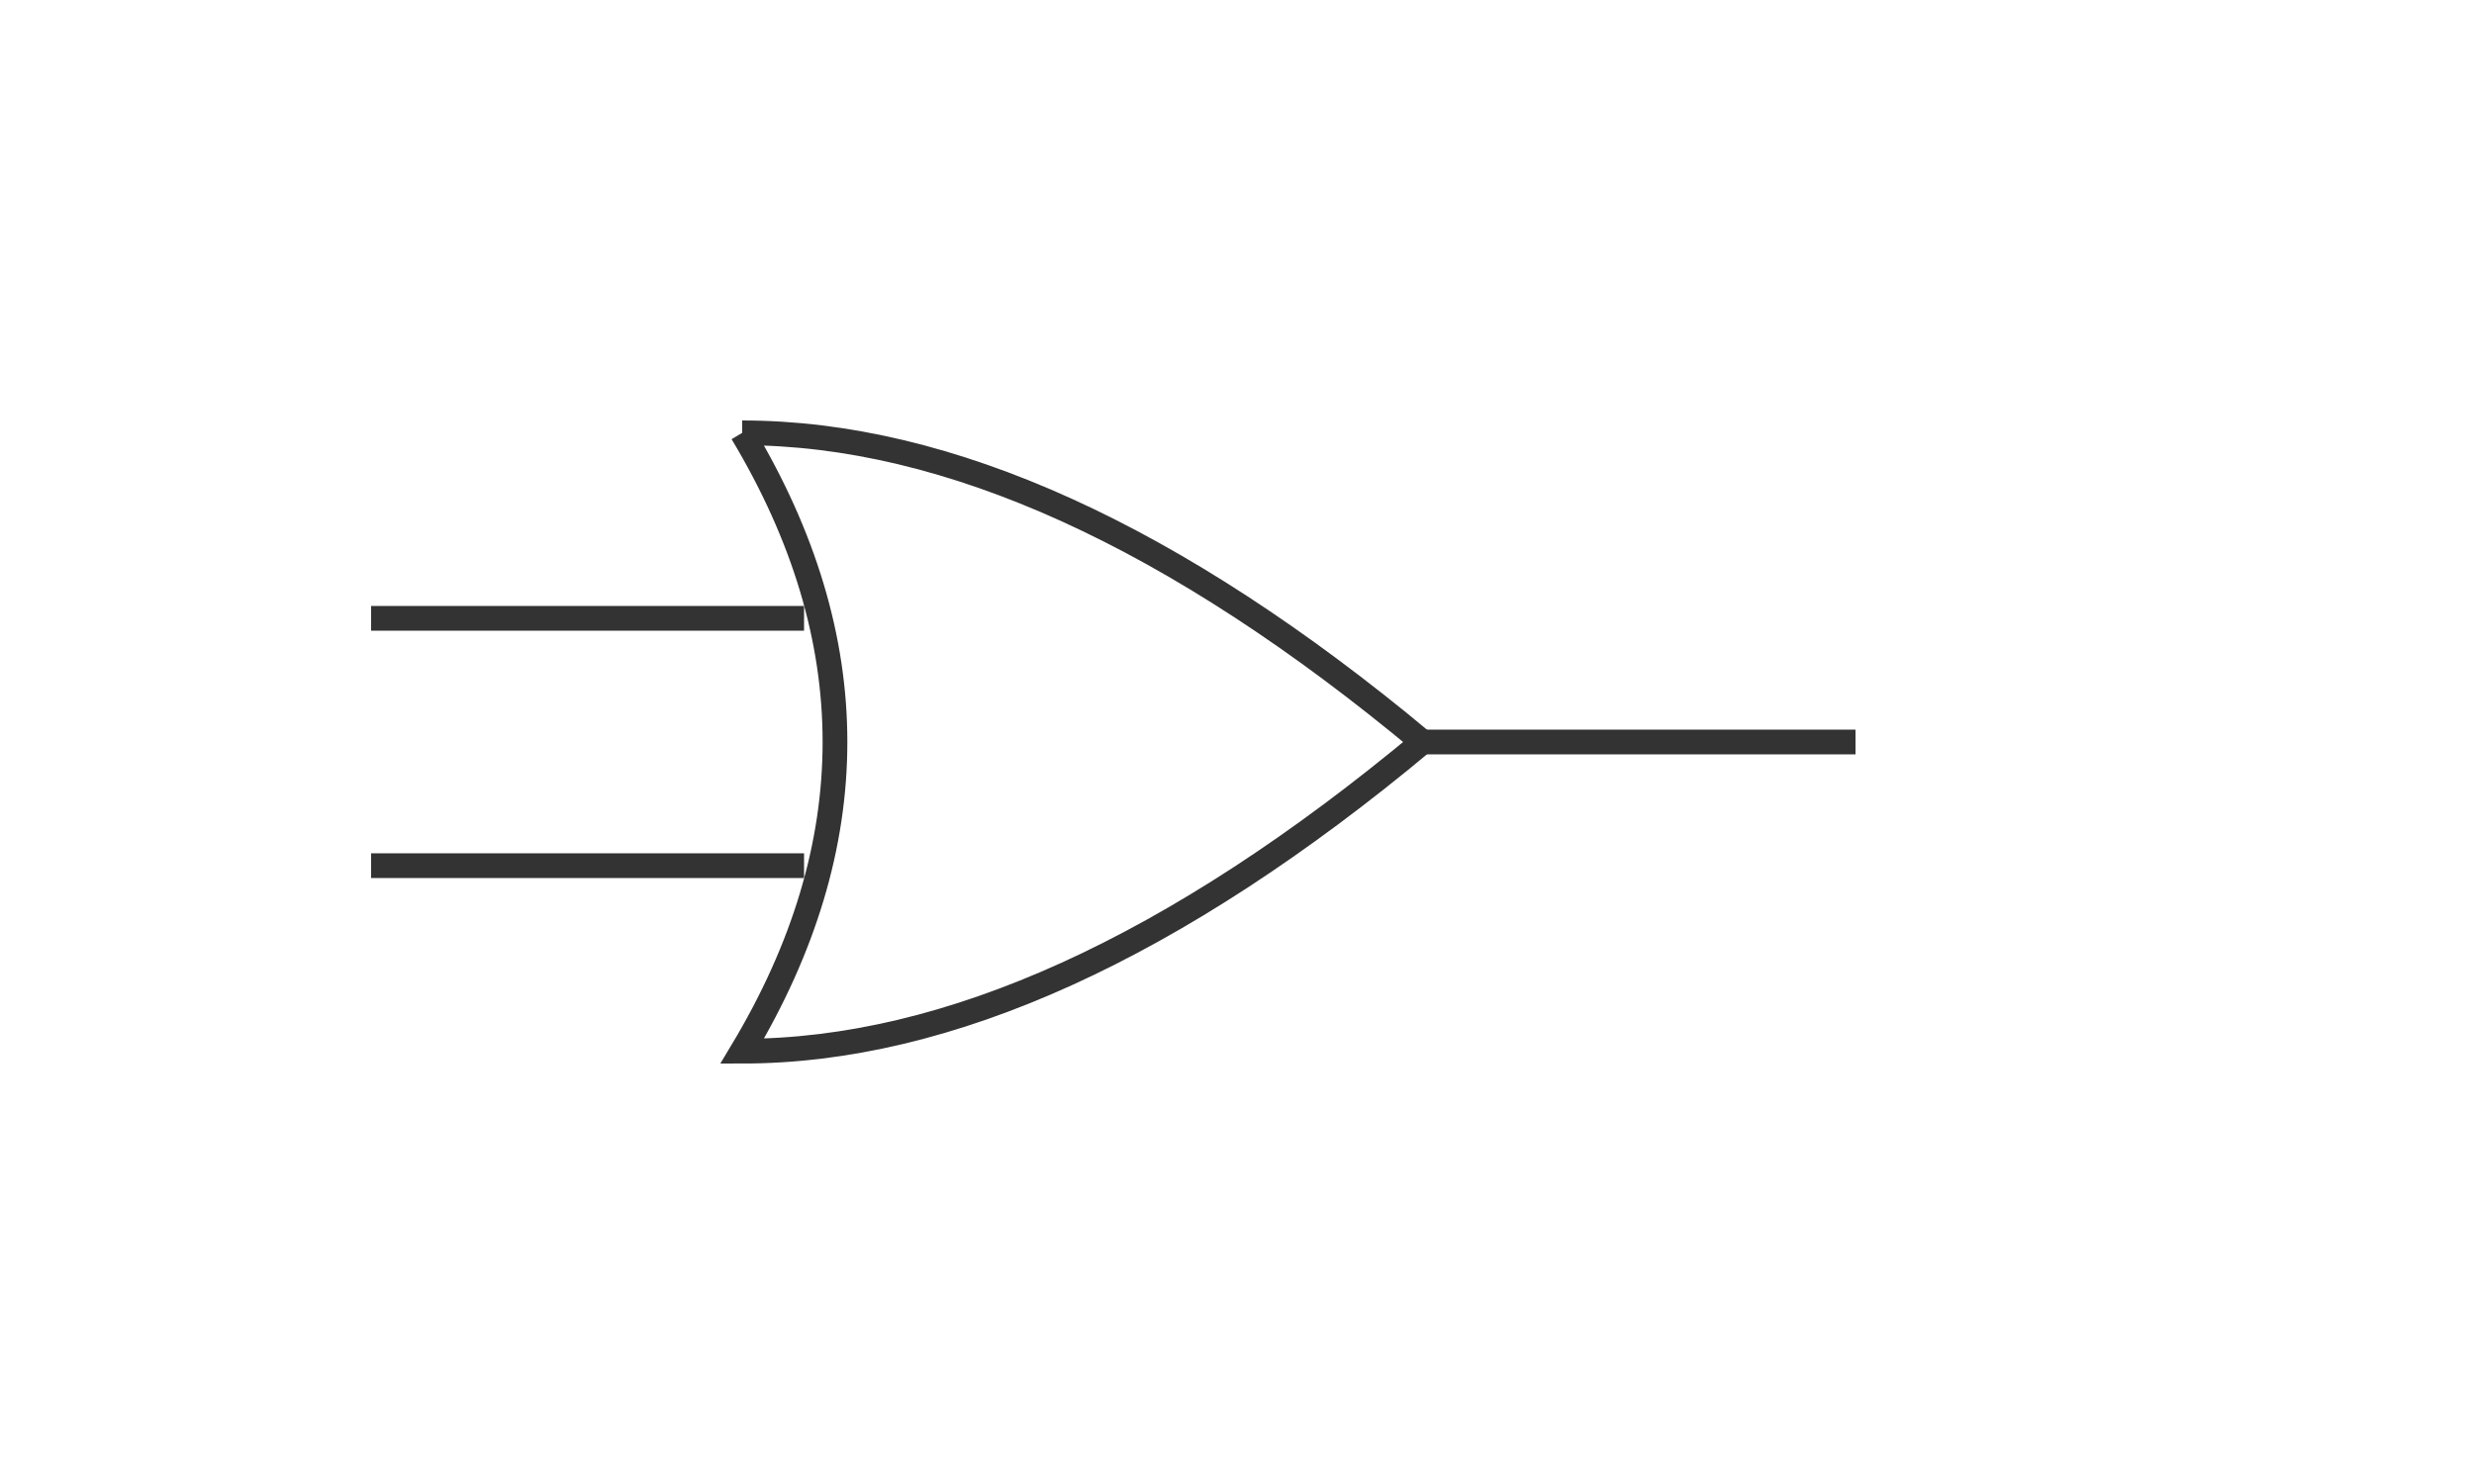<svg width="200" height="120" viewBox="0 0 200 120" xmlns="http://www.w3.org/2000/svg">
    <path d="M 60 35 Q 85 35 115 60 Q 85 85 60 85 Q 75 60 60 35" fill="none" stroke="#333" stroke-width="2"></path>
    <line x1="30" y1="50" x2="65" y2="50" stroke="#333" stroke-width="2"></line>
    <line x1="30" y1="70" x2="65" y2="70" stroke="#333" stroke-width="2"></line>
    <line x1="115" y1="60" x2="150" y2="60" stroke="#333" stroke-width="2"></line>
</svg>